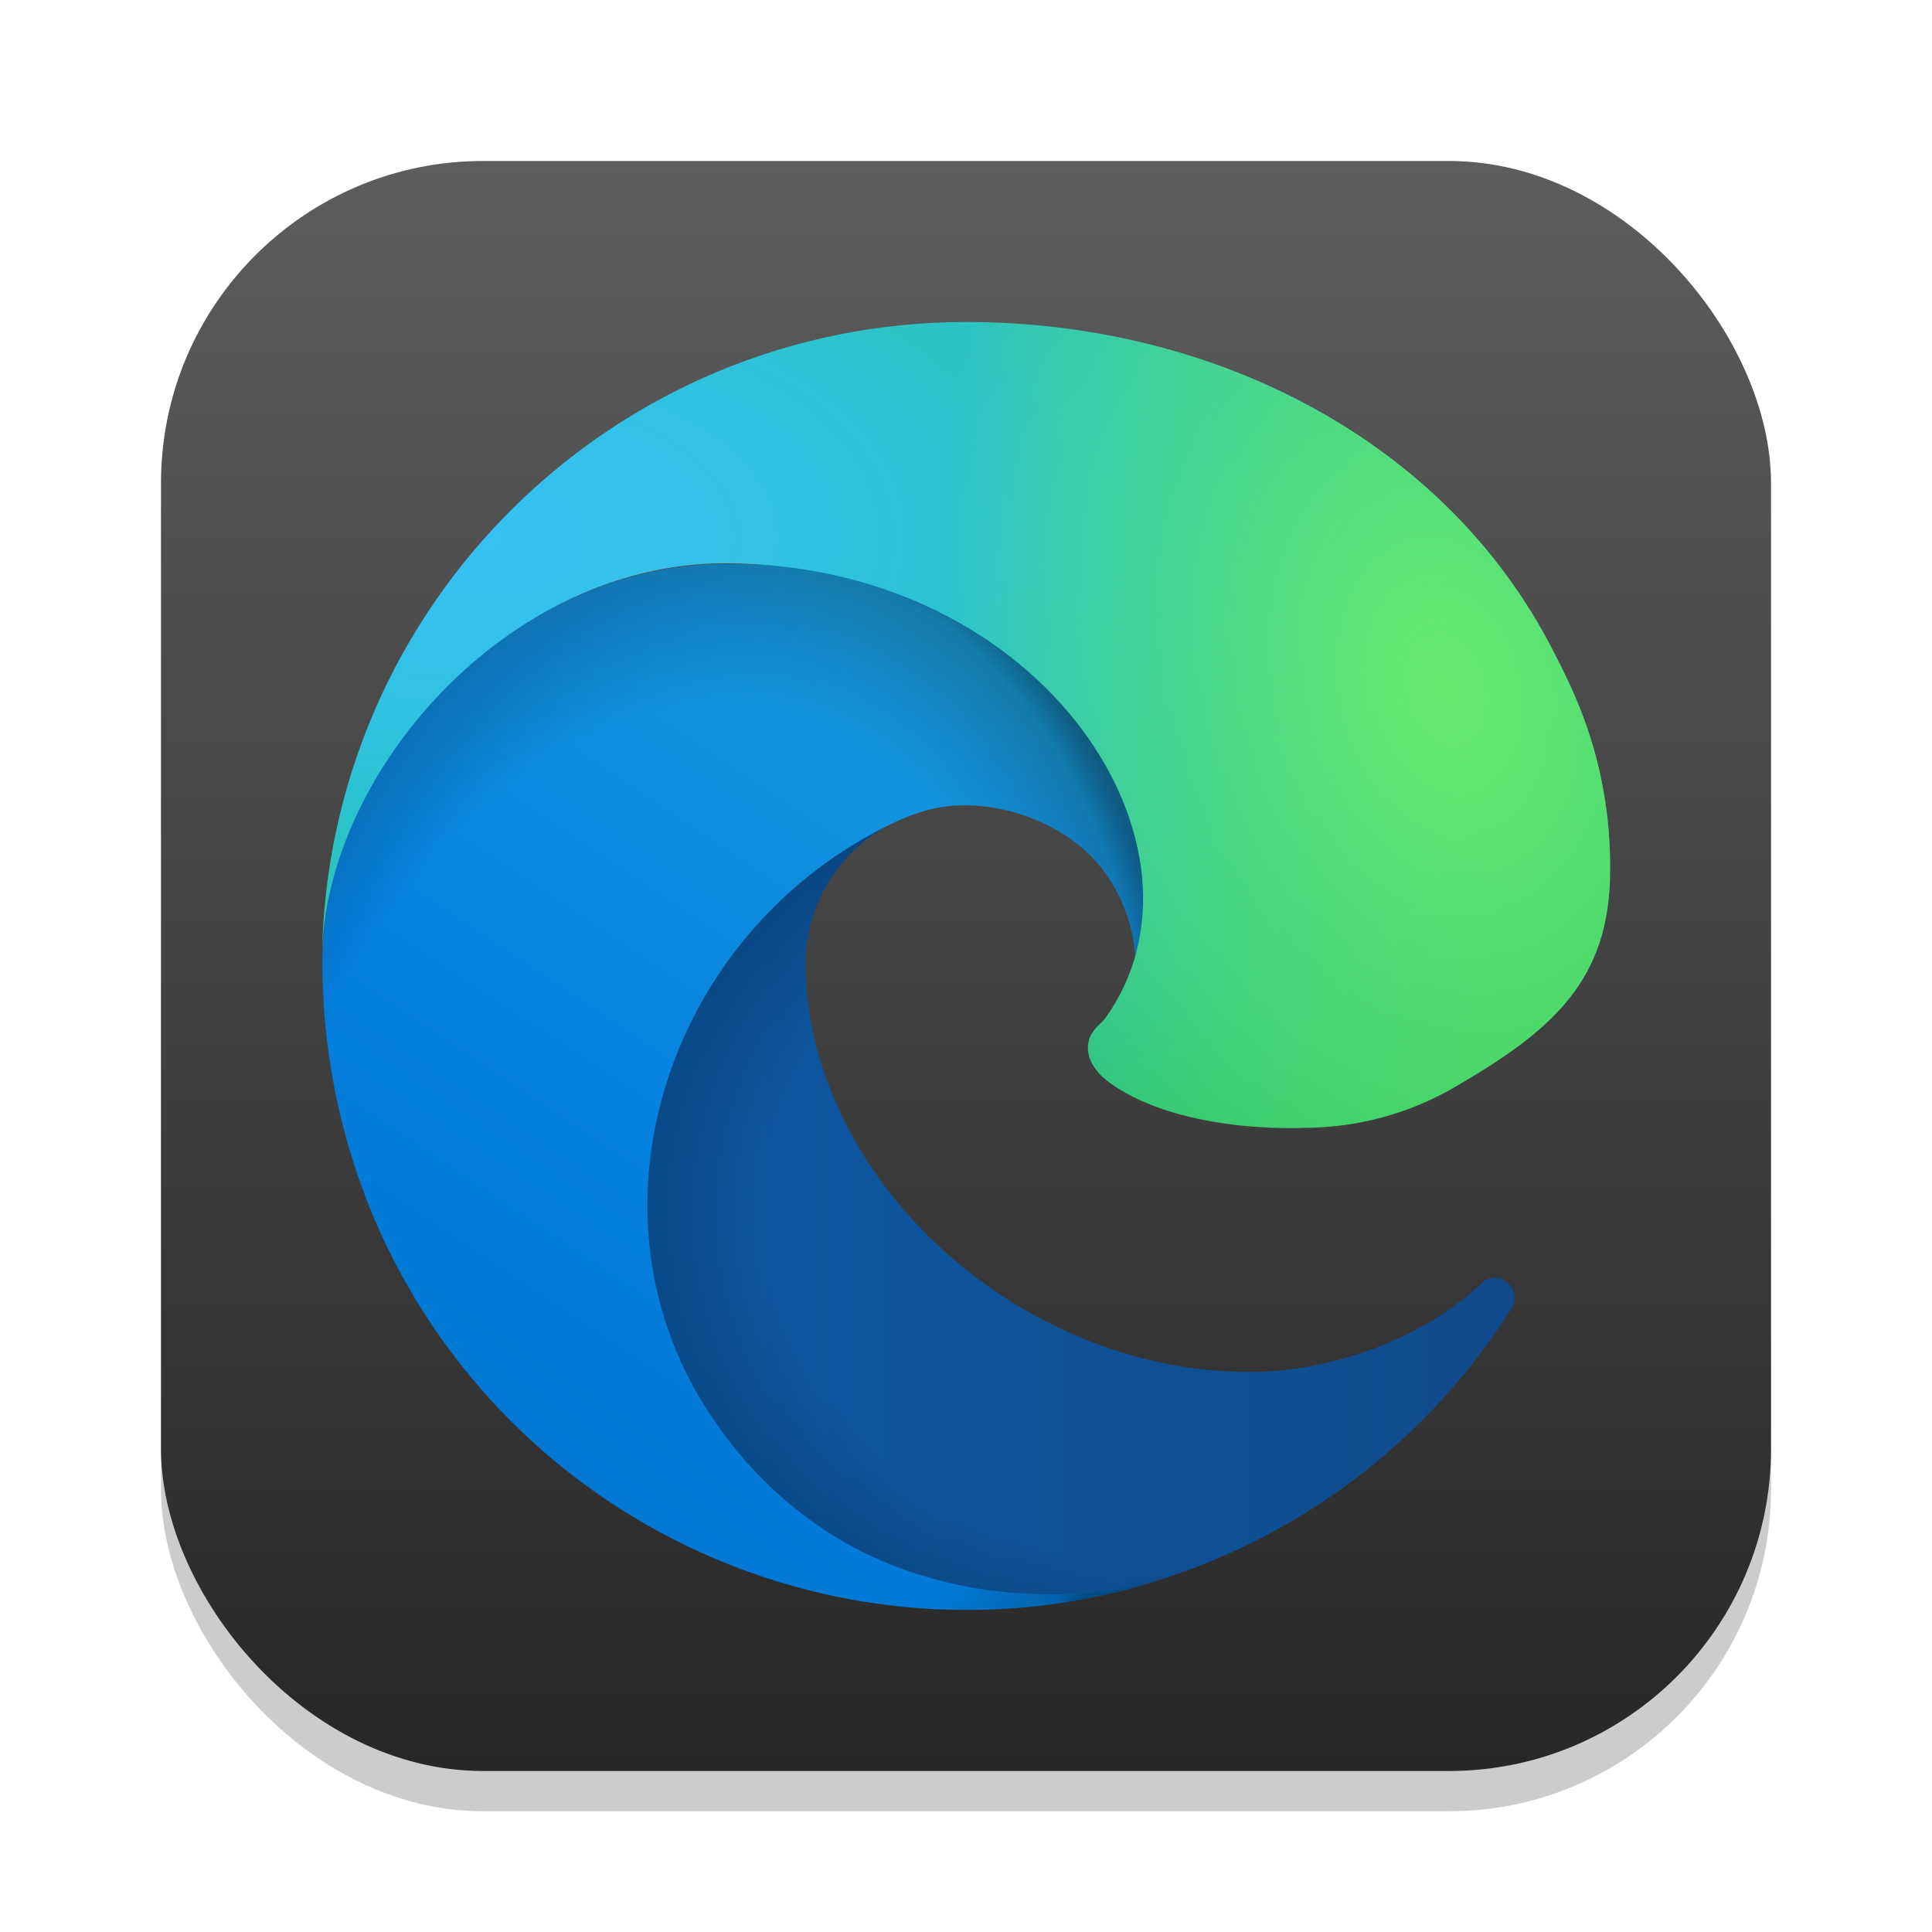<?xml version="1.0" encoding="UTF-8" standalone="no"?>
<!-- Created with Inkscape (http://www.inkscape.org/) -->

<svg
   width="24"
   height="24"
   viewBox="0 0 24 24"
   version="1.1"
   id="svg1"
   inkscape:version="1.4.2 (ebf0e940d0, 2025-05-08)"
   sodipodi:docname="microsoft-edge.svg"
   xmlns:inkscape="http://www.inkscape.org/namespaces/inkscape"
   xmlns:sodipodi="http://sodipodi.sourceforge.net/DTD/sodipodi-0.dtd"
   xmlns:xlink="http://www.w3.org/1999/xlink"
   xmlns="http://www.w3.org/2000/svg"
   xmlns:svg="http://www.w3.org/2000/svg">
  <sodipodi:namedview
     id="namedview1"
     pagecolor="#ffffff"
     bordercolor="#000000"
     borderopacity="0.25"
     inkscape:showpageshadow="2"
     inkscape:pageopacity="0.0"
     inkscape:pagecheckerboard="0"
     inkscape:deskcolor="#d1d1d1"
     inkscape:document-units="px"
     inkscape:zoom="33.166667"
     inkscape:cx="11.984925"
     inkscape:cy="12"
     inkscape:window-width="1920"
     inkscape:window-height="1011"
     inkscape:window-x="0"
     inkscape:window-y="0"
     inkscape:window-maximized="1"
     inkscape:current-layer="svg1" />
  <defs
     id="defs1">
    <linearGradient
       inkscape:collect="always"
       xlink:href="#4852"
       id="linearGradient4"
       x1="16"
       y1="30"
       x2="16"
       y2="2"
       gradientUnits="userSpaceOnUse"
       gradientTransform="matrix(0.714,0,0,0.714,0.571,0.571)" />
    <linearGradient
       inkscape:collect="always"
       id="4852">
      <stop
         style="stop-color:#272727;stop-opacity:1;"
         offset="0"
         id="stop14555" />
      <stop
         style="stop-color:#5d5d5d;stop-opacity:1;"
         offset="1"
         id="stop14557" />
    </linearGradient>
    <linearGradient
       inkscape:collect="always"
       xlink:href="#linearGradient2180"
       id="linearGradient6538"
       x1="52.98"
       y1="11.062"
       x2="64.124"
       y2="11.062"
       gradientUnits="userSpaceOnUse"
       gradientTransform="translate(-45.31,4)" />
    <linearGradient
       inkscape:collect="always"
       id="linearGradient2180">
      <stop
         style="stop-color:#0c59a4;stop-opacity:1;"
         offset="0"
         id="stop2176" />
      <stop
         style="stop-color:#114a8b;stop-opacity:1;"
         offset="1"
         id="stop2178" />
    </linearGradient>
    <radialGradient
       inkscape:collect="always"
       xlink:href="#linearGradient27818"
       id="radialGradient22002"
       cx="58.907"
       cy="10.507"
       fx="58.907"
       fy="10.507"
       r="5.572"
       gradientTransform="matrix(-0.018,1.088,-1.238,-0.021,28.629,-48.795)"
       gradientUnits="userSpaceOnUse" />
    <linearGradient
       inkscape:collect="always"
       id="linearGradient27818">
      <stop
         style="stop-color:#000000;stop-opacity:0;"
         offset="0.72"
         id="stop27812" />
      <stop
         style="stop-color:#000000;stop-opacity:0.5;"
         offset="0.95"
         id="stop27814" />
      <stop
         style="stop-color:#000000;stop-opacity:1"
         offset="1"
         id="stop27816" />
    </linearGradient>
    <linearGradient
       inkscape:collect="always"
       xlink:href="#linearGradient1748"
       id="linearGradient5078"
       x1="58.267"
       y1="4.056"
       x2="51.795"
       y2="13.789"
       gradientUnits="userSpaceOnUse"
       gradientTransform="translate(-45.31,4)" />
    <linearGradient
       inkscape:collect="always"
       id="linearGradient1748">
      <stop
         style="stop-color:#1b9ed2;stop-opacity:1;"
         offset="0"
         id="stop1744" />
      <stop
         style="stop-color:#1595df;stop-opacity:1;"
         offset="0.15"
         id="stop1752" />
      <stop
         style="stop-color:#0680df;stop-opacity:1;"
         offset="0.67"
         id="stop1754" />
      <stop
         style="stop-color:#0078d4;stop-opacity:1;"
         offset="1"
         id="stop1746" />
    </linearGradient>
    <radialGradient
       inkscape:collect="always"
       xlink:href="#linearGradient1360"
       id="radialGradient16878"
       cx="53.33"
       cy="11.518"
       fx="53.33"
       fy="11.518"
       r="5.265"
       gradientTransform="matrix(1.192,0.27,-0.395,1.745,-50.922,-18.73)"
       gradientUnits="userSpaceOnUse" />
    <linearGradient
       inkscape:collect="always"
       id="linearGradient1360">
      <stop
         style="stop-color:#000000;stop-opacity:0;"
         offset="0.75"
         id="stop1356" />
      <stop
         style="stop-color:#000000;stop-opacity:0.498;"
         offset="0.95"
         id="stop1364" />
      <stop
         style="stop-color:#000000;stop-opacity:1;"
         offset="1"
         id="stop1358" />
    </linearGradient>
    <radialGradient
       inkscape:collect="always"
       xlink:href="#linearGradient1290"
       id="radialGradient6548"
       cx="60.962"
       cy="7.331"
       fx="60.962"
       fy="7.331"
       r="8"
       gradientTransform="matrix(-2.405,0.025,-0.014,-1.353,152.738,15.091)"
       gradientUnits="userSpaceOnUse" />
    <linearGradient
       inkscape:collect="always"
       id="linearGradient1290">
      <stop
         style="stop-color:#35c1f1;stop-opacity:1;"
         offset="0"
         id="stop1286" />
      <stop
         style="stop-color:#34c1ed;stop-opacity:1;"
         offset="0.1"
         id="stop1294" />
      <stop
         style="stop-color:#2fc2df;stop-opacity:1;"
         offset="0.23"
         id="stop1296" />
      <stop
         style="stop-color:#2bc3d2;stop-opacity:1;"
         offset="0.3"
         id="stop1298" />
      <stop
         style="stop-color:#36c752;stop-opacity:1;"
         offset="1"
         id="stop1288" />
    </linearGradient>
    <radialGradient
       inkscape:collect="always"
       xlink:href="#linearGradient1280"
       id="radialGradient27857"
       gradientUnits="userSpaceOnUse"
       gradientTransform="matrix(-0.749,0.183,-0.264,-1.083,56.347,1.265)"
       cx="50.601"
       cy="1.808"
       fx="50.601"
       fy="1.808"
       r="8" />
    <linearGradient
       inkscape:collect="always"
       id="linearGradient1280">
      <stop
         style="stop-color:#66eb6e;stop-opacity:1;"
         offset="0"
         id="stop1276" />
      <stop
         style="stop-color:#66eb6e;stop-opacity:0;"
         offset="1"
         id="stop1278" />
    </linearGradient>
  </defs>
  <rect
     style="opacity:0.2;fill:#000000;stroke-width:1.75"
     id="rect1"
     width="20"
     height="20"
     x="2"
     y="2.5"
     ry="4" />
  <rect
     style="fill:url(#linearGradient4);stroke-width:0.714"
     id="rect2"
     width="20"
     height="20"
     x="2"
     y="2"
     ry="4" />
  <path
     style="fill:url(#linearGradient6538);fill-opacity:1;stroke-width:1"
     class="cls-1"
     d="m 18.441,15.906 c -0.767,0.754 -1.956,1.133 -2.902,1.138 -2.957,0 -5.533,-2.474 -5.533,-5.084 0.008,-0.713 0.401,-1.366 1.027,-1.707 -2.675,0.112 -3.362,2.899 -3.362,4.532 0,4.617 4.255,5.085 5.172,5.085 0.494,0 1.24,-0.144 1.687,-0.285 l 0.082,-0.028 c 1.722,-0.595 3.19,-1.759 4.162,-3.299 0.139,-0.219 -0.106,-0.478 -0.332,-0.352 z"
     id="path2965"
     sodipodi:nodetypes="scccsscccss" />
  <path
     d="m 18.441,15.906 c -0.767,0.754 -1.956,1.133 -2.902,1.138 -2.957,0 -5.533,-2.474 -5.533,-5.084 0.008,-0.713 0.401,-1.366 1.027,-1.707 -2.675,0.112 -3.362,2.899 -3.362,4.532 0,4.617 4.255,5.085 5.172,5.085 0.494,0 1.24,-0.144 1.687,-0.285 l 0.082,-0.028 c 1.722,-0.595 3.19,-1.759 4.162,-3.299 0.139,-0.219 -0.106,-0.478 -0.332,-0.352 z"
     style="opacity:0.35;fill:url(#radialGradient22002);fill-opacity:1;stroke-width:1"
     id="path20518" />
  <path
     style="fill:url(#linearGradient5078);fill-opacity:1;stroke-width:1"
     class="cls-3"
     d="M 10.368,19.086 C 9.81,18.74 9.327,18.287 8.947,17.752 7.1,15.222 8.222,11.638 11.032,10.254 c 0.195,-0.092 0.528,-0.258 0.971,-0.25 0.633,0.005 1.327,0.305 1.706,0.812 0.252,0.337 0.392,0.745 0.397,1.166 0,-0.013 1.428,-4.974 -5.1,-4.974 -2.744,0 -5,2.603 -5,4.887 -0.011,1.208 0.248,2.404 0.757,3.499 1.722,3.674 5.923,5.477 9.773,4.194 -1.318,0.415 -2.992,0.233 -4.163,-0.5 z"
     id="path2967"
     sodipodi:nodetypes="ccccccsccccc" />
  <path
     d="M 10.368,19.086 C 9.81,18.74 9.327,18.287 8.947,17.752 7.1,15.222 8.222,11.638 11.032,10.254 c 0.195,-0.092 0.528,-0.258 0.971,-0.25 0.633,0.005 1.327,0.305 1.706,0.812 0.252,0.337 0.392,0.745 0.397,1.166 0,-0.013 1.428,-4.974 -5.1,-4.974 -2.744,0 -5,2.603 -5,4.887 -0.011,1.208 0.248,2.404 0.757,3.499 1.722,3.674 5.923,5.477 9.773,4.194 -1.318,0.415 -2.992,0.233 -4.163,-0.5 z"
     style="opacity:0.4;fill:url(#radialGradient16878);fill-opacity:1;stroke-width:1"
     id="path15394" />
  <path
     style="fill:url(#radialGradient6548);fill-opacity:1;stroke-width:1"
     class="cls-5"
     d="m 13.72,12.662 c -0.051,0.066 -0.206,0.156 -0.206,0.354 0,0.163 0.106,0.32 0.295,0.452 0.899,0.625 2.393,0.542 2.398,0.542 0.666,-0.002 1.319,-0.182 1.892,-0.522 1.175,-0.686 1.899,-1.304 1.902,-2.665 C 20.016,9.423 19.5,8.492 19.291,8.08 17.967,5.49 15.108,4 12,4 7.625,4 4.062,7.513 4,11.886 4.03,9.603 6.3,6.998 9,6.998 13,6.998 15.243,10.576 13.72,12.662 Z"
     id="path2969"
     sodipodi:nodetypes="sscccccccsss" />
  <path
     d="m 13.72,12.662 c -0.051,0.066 -0.206,0.156 -0.206,0.354 0,0.163 0.106,0.32 0.295,0.452 0.899,0.625 2.393,0.542 2.398,0.542 0.666,-0.002 1.319,-0.182 1.892,-0.522 1.175,-0.686 1.899,-1.304 1.902,-2.665 C 20.016,9.423 19.5,8.492 19.291,8.08 17.967,5.49 15.108,4 12,4 7.625,4 4.062,7.513 4,11.886 4.03,9.603 6.3,6.998 9,6.998 13,6.998 15.243,10.576 13.72,12.662 Z"
     style="fill:url(#radialGradient27857);fill-opacity:1;stroke-width:1"
     id="path27828" />
</svg>
